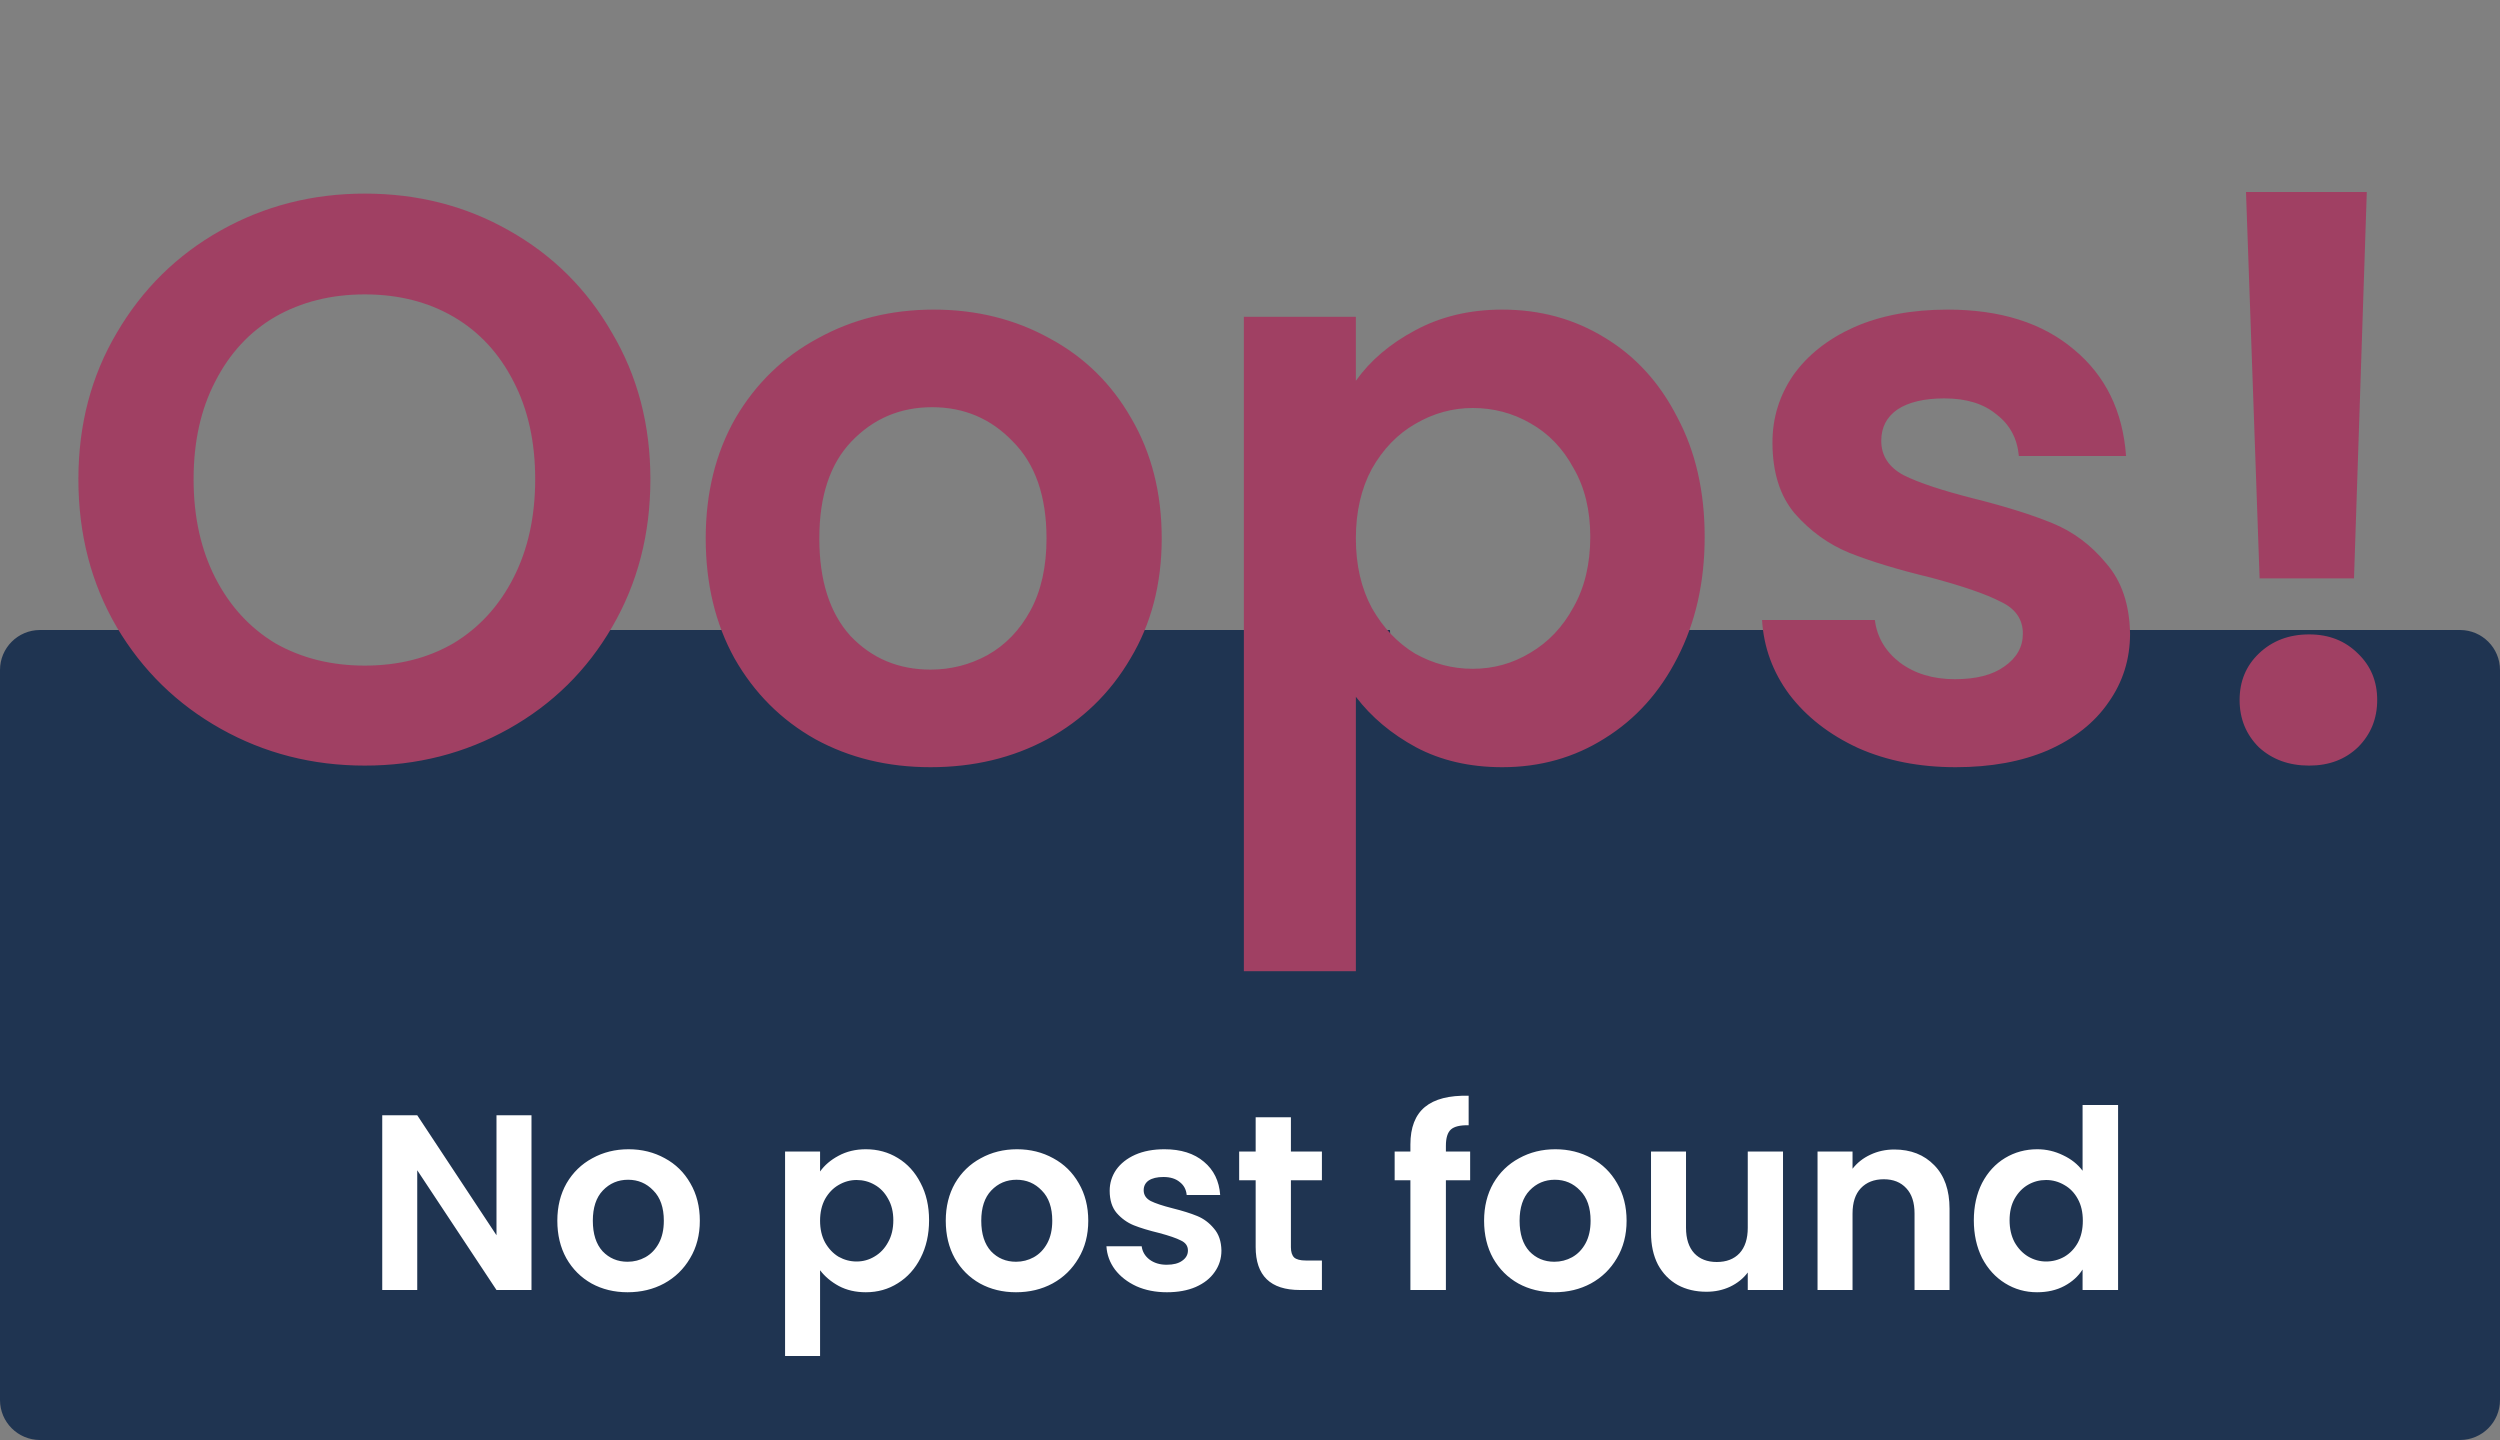 <svg width="250" height="144" viewBox="0 0 250 144" fill="none" xmlns="http://www.w3.org/2000/svg">
<rect x="0" y="0" width="250" height="144" fill="#808080" stroke="none"/>
<path fill-rule="evenodd" clip-rule="evenodd" d="M149 70C154.523 70 159 66.866 159 63H184.089C184.796 66.946 189.636 70 195.5 70C201.364 70 206.204 66.946 206.911 63H246C248.209 63 250 64.791 250 67V140C250 142.209 248.209 144 246 144H4C1.791 144 0 142.209 0 140V67C0 64.791 1.791 63 4 63H24.038C24.549 66.356 30.157 69 37 69C43.843 69 49.452 66.356 49.962 63H83.034C83.485 66.356 88.446 69 94.5 69C100.554 69 105.515 66.356 105.966 63H139C139 66.866 143.477 70 149 70Z" fill="#1F3451"/>
<path d="M53.149 129H49.649L41.724 117.025V129H38.224V111.525H41.724L49.649 123.525V111.525H53.149V129ZM62.758 129.225C61.425 129.225 60.224 128.933 59.158 128.35C58.091 127.75 57.249 126.908 56.633 125.825C56.033 124.742 55.733 123.492 55.733 122.075C55.733 120.658 56.041 119.408 56.658 118.325C57.291 117.242 58.15 116.408 59.233 115.825C60.316 115.225 61.525 114.925 62.858 114.925C64.191 114.925 65.4 115.225 66.483 115.825C67.566 116.408 68.416 117.242 69.033 118.325C69.666 119.408 69.983 120.658 69.983 122.075C69.983 123.492 69.658 124.742 69.008 125.825C68.374 126.908 67.508 127.75 66.408 128.35C65.325 128.933 64.108 129.225 62.758 129.225ZM62.758 126.175C63.391 126.175 63.983 126.025 64.533 125.725C65.1 125.408 65.549 124.942 65.883 124.325C66.216 123.708 66.383 122.958 66.383 122.075C66.383 120.758 66.033 119.75 65.333 119.05C64.65 118.333 63.808 117.975 62.808 117.975C61.808 117.975 60.966 118.333 60.283 119.05C59.616 119.75 59.283 120.758 59.283 122.075C59.283 123.392 59.608 124.408 60.258 125.125C60.925 125.825 61.758 126.175 62.758 126.175ZM82.007 117.15C82.457 116.517 83.074 115.992 83.857 115.575C84.657 115.142 85.566 114.925 86.582 114.925C87.766 114.925 88.832 115.217 89.782 115.8C90.749 116.383 91.507 117.217 92.057 118.3C92.624 119.367 92.907 120.608 92.907 122.025C92.907 123.442 92.624 124.7 92.057 125.8C91.507 126.883 90.749 127.725 89.782 128.325C88.832 128.925 87.766 129.225 86.582 129.225C85.566 129.225 84.666 129.017 83.882 128.6C83.116 128.183 82.491 127.658 82.007 127.025V135.6H78.507V115.15H82.007V117.15ZM89.332 122.025C89.332 121.192 89.157 120.475 88.807 119.875C88.474 119.258 88.024 118.792 87.457 118.475C86.907 118.158 86.307 118 85.657 118C85.024 118 84.424 118.167 83.857 118.5C83.307 118.817 82.857 119.283 82.507 119.9C82.174 120.517 82.007 121.242 82.007 122.075C82.007 122.908 82.174 123.633 82.507 124.25C82.857 124.867 83.307 125.342 83.857 125.675C84.424 125.992 85.024 126.15 85.657 126.15C86.307 126.15 86.907 125.983 87.457 125.65C88.024 125.317 88.474 124.842 88.807 124.225C89.157 123.608 89.332 122.875 89.332 122.025ZM101.601 129.225C100.267 129.225 99.067 128.933 98.001 128.35C96.934 127.75 96.092 126.908 95.476 125.825C94.876 124.742 94.576 123.492 94.576 122.075C94.576 120.658 94.884 119.408 95.501 118.325C96.134 117.242 96.992 116.408 98.076 115.825C99.159 115.225 100.367 114.925 101.701 114.925C103.034 114.925 104.242 115.225 105.326 115.825C106.409 116.408 107.259 117.242 107.876 118.325C108.509 119.408 108.826 120.658 108.826 122.075C108.826 123.492 108.501 124.742 107.851 125.825C107.217 126.908 106.351 127.75 105.251 128.35C104.167 128.933 102.951 129.225 101.601 129.225ZM101.601 126.175C102.234 126.175 102.826 126.025 103.376 125.725C103.942 125.408 104.392 124.942 104.726 124.325C105.059 123.708 105.226 122.958 105.226 122.075C105.226 120.758 104.876 119.75 104.176 119.05C103.492 118.333 102.651 117.975 101.651 117.975C100.651 117.975 99.809 118.333 99.126 119.05C98.459 119.75 98.126 120.758 98.126 122.075C98.126 123.392 98.451 124.408 99.101 125.125C99.767 125.825 100.601 126.175 101.601 126.175ZM116.693 129.225C115.56 129.225 114.543 129.025 113.643 128.625C112.743 128.208 112.026 127.65 111.493 126.95C110.976 126.25 110.693 125.475 110.643 124.625H114.168C114.235 125.158 114.493 125.6 114.943 125.95C115.41 126.3 115.985 126.475 116.668 126.475C117.335 126.475 117.851 126.342 118.218 126.075C118.601 125.808 118.793 125.467 118.793 125.05C118.793 124.6 118.56 124.267 118.093 124.05C117.643 123.817 116.918 123.567 115.918 123.3C114.885 123.05 114.035 122.792 113.368 122.525C112.718 122.258 112.151 121.85 111.668 121.3C111.201 120.75 110.968 120.008 110.968 119.075C110.968 118.308 111.185 117.608 111.618 116.975C112.068 116.342 112.701 115.842 113.518 115.475C114.351 115.108 115.326 114.925 116.443 114.925C118.093 114.925 119.41 115.342 120.393 116.175C121.376 116.992 121.918 118.1 122.018 119.5H118.668C118.618 118.95 118.385 118.517 117.968 118.2C117.568 117.867 117.026 117.7 116.343 117.7C115.71 117.7 115.218 117.817 114.868 118.05C114.535 118.283 114.368 118.608 114.368 119.025C114.368 119.492 114.601 119.85 115.068 120.1C115.535 120.333 116.26 120.575 117.243 120.825C118.243 121.075 119.068 121.333 119.718 121.6C120.368 121.867 120.926 122.283 121.393 122.85C121.876 123.4 122.126 124.133 122.143 125.05C122.143 125.85 121.918 126.567 121.468 127.2C121.035 127.833 120.401 128.333 119.568 128.7C118.751 129.05 117.793 129.225 116.693 129.225ZM129.091 118.025V124.725C129.091 125.192 129.199 125.533 129.416 125.75C129.649 125.95 130.033 126.05 130.566 126.05H132.191V129H129.991C127.041 129 125.566 127.567 125.566 124.7V118.025H123.916V115.15H125.566V111.725H129.091V115.15H132.191V118.025H129.091ZM147.015 118.025H144.59V129H141.04V118.025H139.465V115.15H141.04V114.45C141.04 112.75 141.524 111.5 142.49 110.7C143.457 109.9 144.915 109.525 146.865 109.575V112.525C146.015 112.508 145.424 112.65 145.09 112.95C144.757 113.25 144.59 113.792 144.59 114.575V115.15H147.015V118.025ZM155.434 129.225C154.1 129.225 152.9 128.933 151.834 128.35C150.767 127.75 149.925 126.908 149.309 125.825C148.709 124.742 148.409 123.492 148.409 122.075C148.409 120.658 148.717 119.408 149.334 118.325C149.967 117.242 150.825 116.408 151.909 115.825C152.992 115.225 154.2 114.925 155.534 114.925C156.867 114.925 158.075 115.225 159.159 115.825C160.242 116.408 161.092 117.242 161.709 118.325C162.342 119.408 162.659 120.658 162.659 122.075C162.659 123.492 162.334 124.742 161.684 125.825C161.05 126.908 160.184 127.75 159.084 128.35C158 128.933 156.784 129.225 155.434 129.225ZM155.434 126.175C156.067 126.175 156.659 126.025 157.209 125.725C157.775 125.408 158.225 124.942 158.559 124.325C158.892 123.708 159.059 122.958 159.059 122.075C159.059 120.758 158.709 119.75 158.009 119.05C157.325 118.333 156.484 117.975 155.484 117.975C154.484 117.975 153.642 118.333 152.959 119.05C152.292 119.75 151.959 120.758 151.959 122.075C151.959 123.392 152.284 124.408 152.934 125.125C153.6 125.825 154.434 126.175 155.434 126.175ZM178.301 115.15V129H174.776V127.25C174.326 127.85 173.734 128.325 173.001 128.675C172.284 129.008 171.501 129.175 170.651 129.175C169.568 129.175 168.609 128.95 167.776 128.5C166.943 128.033 166.284 127.358 165.801 126.475C165.334 125.575 165.101 124.508 165.101 123.275V115.15H168.601V122.775C168.601 123.875 168.876 124.725 169.426 125.325C169.976 125.908 170.726 126.2 171.676 126.2C172.643 126.2 173.401 125.908 173.951 125.325C174.501 124.725 174.776 123.875 174.776 122.775V115.15H178.301ZM189.429 114.95C191.079 114.95 192.413 115.475 193.429 116.525C194.446 117.558 194.954 119.008 194.954 120.875V129H191.454V121.35C191.454 120.25 191.179 119.408 190.629 118.825C190.079 118.225 189.329 117.925 188.379 117.925C187.413 117.925 186.646 118.225 186.079 118.825C185.529 119.408 185.254 120.25 185.254 121.35V129H181.754V115.15H185.254V116.875C185.721 116.275 186.313 115.808 187.029 115.475C187.763 115.125 188.563 114.95 189.429 114.95ZM197.383 122.025C197.383 120.625 197.658 119.383 198.208 118.3C198.774 117.217 199.541 116.383 200.508 115.8C201.474 115.217 202.549 114.925 203.733 114.925C204.633 114.925 205.491 115.125 206.308 115.525C207.124 115.908 207.774 116.425 208.258 117.075V110.5H211.808V129H208.258V126.95C207.824 127.633 207.216 128.183 206.433 128.6C205.649 129.017 204.741 129.225 203.708 129.225C202.541 129.225 201.474 128.925 200.508 128.325C199.541 127.725 198.774 126.883 198.208 125.8C197.658 124.7 197.383 123.442 197.383 122.025ZM208.283 122.075C208.283 121.225 208.116 120.5 207.783 119.9C207.449 119.283 206.999 118.817 206.433 118.5C205.866 118.167 205.258 118 204.608 118C203.958 118 203.358 118.158 202.808 118.475C202.258 118.792 201.808 119.258 201.458 119.875C201.124 120.475 200.958 121.192 200.958 122.025C200.958 122.858 201.124 123.592 201.458 124.225C201.808 124.842 202.258 125.317 202.808 125.65C203.374 125.983 203.974 126.15 204.608 126.15C205.258 126.15 205.866 125.992 206.433 125.675C206.999 125.342 207.449 124.875 207.783 124.275C208.116 123.658 208.283 122.925 208.283 122.075Z" fill="white"/>
<path d="M36.479 76.56C31.252 76.56 26.452 75.333 22.079 72.88C17.706 70.427 14.239 67.04 11.679 62.72C9.119 58.347 7.839 53.413 7.839 47.92C7.839 42.48 9.119 37.6 11.679 33.28C14.239 28.907 17.706 25.493 22.079 23.04C26.452 20.587 31.252 19.36 36.479 19.36C41.759 19.36 46.559 20.587 50.879 23.04C55.252 25.493 58.692 28.907 61.199 33.28C63.759 37.6 65.039 42.48 65.039 47.92C65.039 53.413 63.759 58.347 61.199 62.72C58.692 67.04 55.252 70.427 50.879 72.88C46.506 75.333 41.706 76.56 36.479 76.56ZM36.479 66.56C39.839 66.56 42.799 65.813 45.359 64.32C47.919 62.773 49.919 60.587 51.359 57.76C52.799 54.933 53.519 51.653 53.519 47.92C53.519 44.187 52.799 40.933 51.359 38.16C49.919 35.333 47.919 33.173 45.359 31.68C42.799 30.187 39.839 29.44 36.479 29.44C33.119 29.44 30.132 30.187 27.519 31.68C24.959 33.173 22.959 35.333 21.519 38.16C20.079 40.933 19.359 44.187 19.359 47.92C19.359 51.653 20.079 54.933 21.519 57.76C22.959 60.587 24.959 62.773 27.519 64.32C30.132 65.813 33.119 66.56 36.479 66.56ZM93.052 76.72C88.785 76.72 84.945 75.787 81.532 73.92C78.118 72 75.425 69.307 73.452 65.84C71.532 62.373 70.572 58.373 70.572 53.84C70.572 49.307 71.558 45.307 73.532 41.84C75.558 38.373 78.305 35.707 81.772 33.84C85.238 31.92 89.105 30.96 93.372 30.96C97.638 30.96 101.505 31.92 104.972 33.84C108.438 35.707 111.158 38.373 113.132 41.84C115.158 45.307 116.172 49.307 116.172 53.84C116.172 58.373 115.132 62.373 113.052 65.84C111.025 69.307 108.252 72 104.732 73.92C101.265 75.787 97.372 76.72 93.052 76.72ZM93.052 66.96C95.078 66.96 96.972 66.48 98.732 65.52C100.545 64.507 101.985 63.013 103.052 61.04C104.118 59.067 104.652 56.667 104.652 53.84C104.652 49.627 103.532 46.4 101.292 44.16C99.105 41.867 96.412 40.72 93.212 40.72C90.012 40.72 87.318 41.867 85.132 44.16C82.998 46.4 81.932 49.627 81.932 53.84C81.932 58.053 82.972 61.307 85.052 63.6C87.185 65.84 89.852 66.96 93.052 66.96ZM135.587 38.08C137.027 36.053 139.001 34.373 141.507 33.04C144.067 31.653 146.974 30.96 150.227 30.96C154.014 30.96 157.427 31.893 160.467 33.76C163.561 35.627 165.987 38.293 167.747 41.76C169.561 45.173 170.467 49.147 170.467 53.68C170.467 58.213 169.561 62.24 167.747 65.76C165.987 69.227 163.561 71.92 160.467 73.84C157.427 75.76 154.014 76.72 150.227 76.72C146.974 76.72 144.094 76.053 141.587 74.72C139.134 73.387 137.134 71.707 135.587 69.68V97.12H124.387V31.68H135.587V38.08ZM159.027 53.68C159.027 51.013 158.467 48.72 157.347 46.8C156.281 44.827 154.841 43.333 153.027 42.32C151.267 41.307 149.347 40.8 147.267 40.8C145.241 40.8 143.321 41.333 141.507 42.4C139.747 43.413 138.307 44.907 137.187 46.88C136.121 48.853 135.587 51.173 135.587 53.84C135.587 56.507 136.121 58.827 137.187 60.8C138.307 62.773 139.747 64.293 141.507 65.36C143.321 66.373 145.241 66.88 147.267 66.88C149.347 66.88 151.267 66.347 153.027 65.28C154.841 64.213 156.281 62.693 157.347 60.72C158.467 58.747 159.027 56.4 159.027 53.68ZM195.566 76.72C191.939 76.72 188.686 76.08 185.806 74.8C182.926 73.467 180.633 71.68 178.926 69.44C177.273 67.2 176.366 64.72 176.206 62H187.486C187.699 63.707 188.526 65.12 189.966 66.24C191.459 67.36 193.299 67.92 195.486 67.92C197.619 67.92 199.273 67.493 200.446 66.64C201.673 65.787 202.286 64.693 202.286 63.36C202.286 61.92 201.539 60.853 200.046 60.16C198.606 59.413 196.286 58.613 193.086 57.76C189.779 56.96 187.059 56.133 184.926 55.28C182.846 54.427 181.033 53.12 179.486 51.36C177.993 49.6 177.246 47.227 177.246 44.24C177.246 41.787 177.939 39.547 179.326 37.52C180.766 35.493 182.793 33.893 185.406 32.72C188.073 31.547 191.193 30.96 194.766 30.96C200.046 30.96 204.259 32.293 207.406 34.96C210.553 37.573 212.286 41.12 212.606 45.6H201.886C201.726 43.84 200.979 42.453 199.646 41.44C198.366 40.373 196.633 39.84 194.446 39.84C192.419 39.84 190.846 40.213 189.726 40.96C188.659 41.707 188.126 42.747 188.126 44.08C188.126 45.573 188.873 46.72 190.366 47.52C191.859 48.267 194.179 49.04 197.326 49.84C200.526 50.64 203.166 51.467 205.246 52.32C207.326 53.173 209.113 54.507 210.606 56.32C212.153 58.08 212.953 60.427 213.006 63.36C213.006 65.92 212.286 68.213 210.846 70.24C209.459 72.267 207.433 73.867 204.766 75.04C202.153 76.16 199.086 76.72 195.566 76.72ZM236.68 19.2L235.4 57.84H225.96L224.6 19.2H236.68ZM230.92 76.56C228.893 76.56 227.213 75.947 225.88 74.72C224.6 73.44 223.96 71.867 223.96 70C223.96 68.133 224.6 66.587 225.88 65.36C227.213 64.08 228.893 63.44 230.92 63.44C232.893 63.44 234.52 64.08 235.8 65.36C237.08 66.587 237.72 68.133 237.72 70C237.72 71.867 237.08 73.44 235.8 74.72C234.52 75.947 232.893 76.56 230.92 76.56Z" fill="#A04063"/>
</svg>
